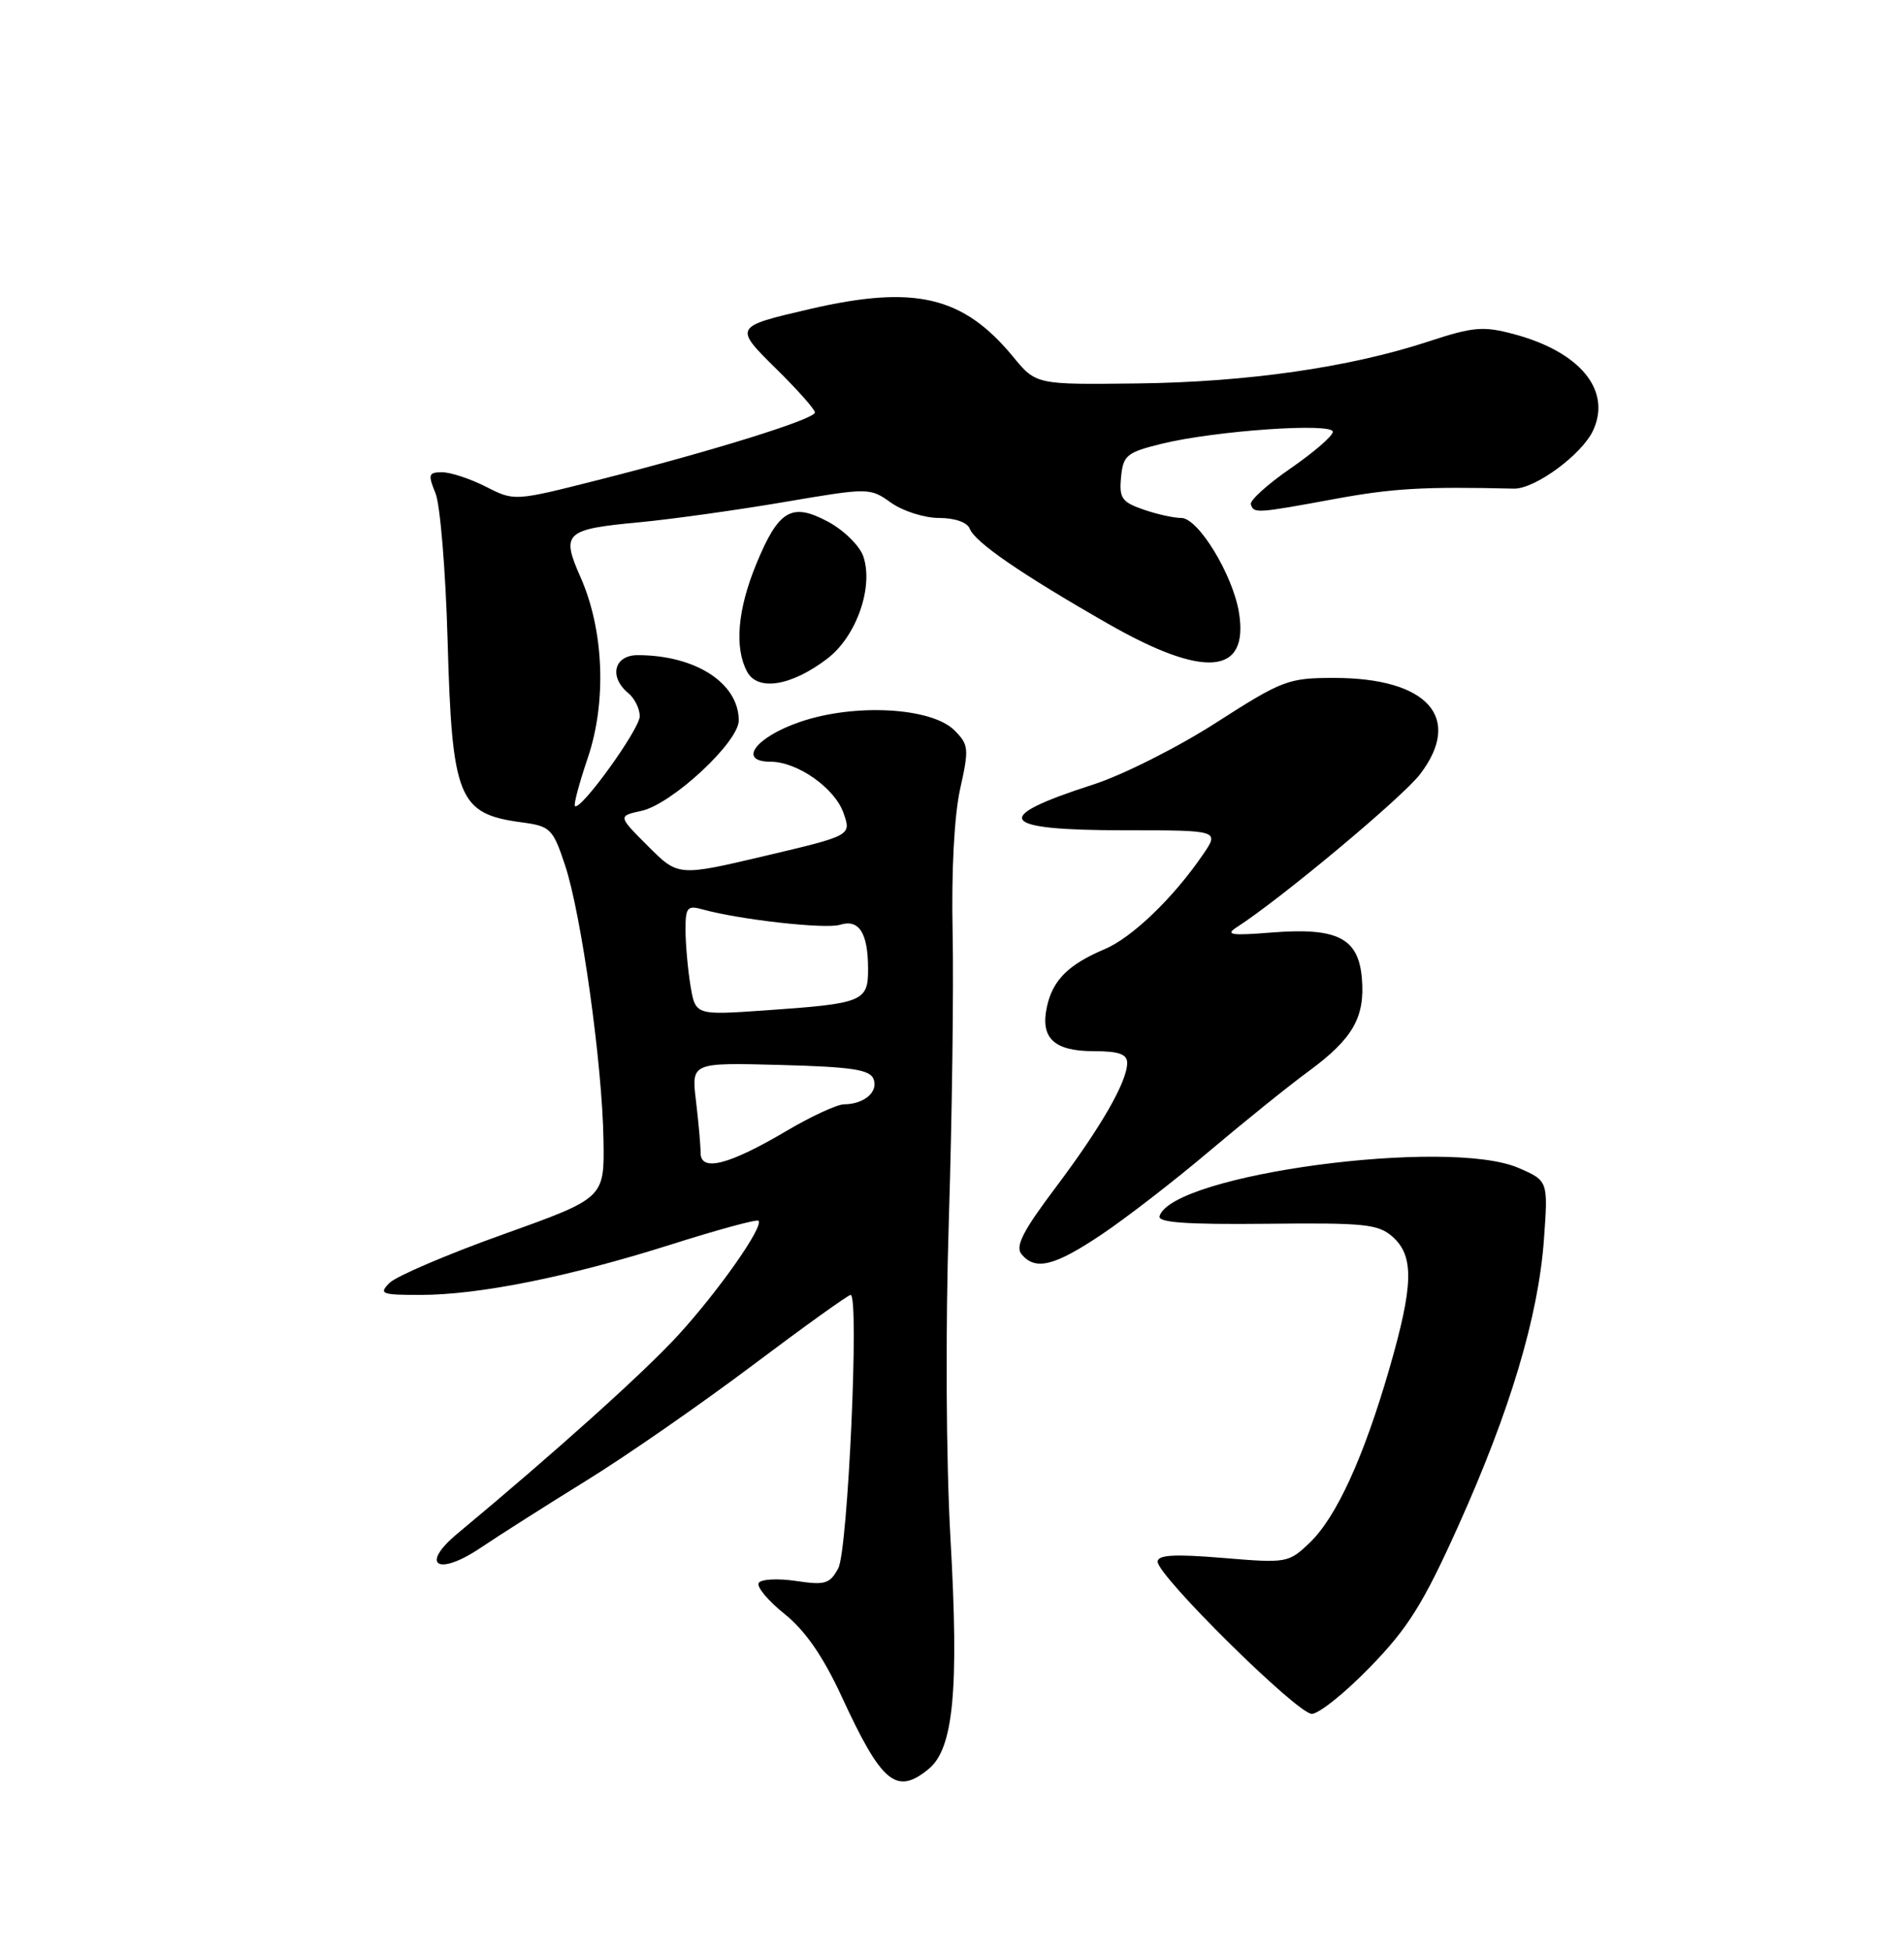 <?xml version="1.0" encoding="UTF-8" standalone="no"?>
<!DOCTYPE svg PUBLIC "-//W3C//DTD SVG 1.1//EN" "http://www.w3.org/Graphics/SVG/1.1/DTD/svg11.dtd" >
<svg xmlns="http://www.w3.org/2000/svg" xmlns:xlink="http://www.w3.org/1999/xlink" version="1.1" viewBox="0 0 250 256">
 <g >
 <path fill="currentColor"
d=" M 121.92 232.25 C 125.20 229.57 125.93 221.90 124.80 202.00 C 124.22 191.72 124.13 174.39 124.59 160.00 C 125.01 146.53 125.23 129.59 125.08 122.37 C 124.91 114.36 125.30 107.02 126.07 103.57 C 127.25 98.28 127.20 97.76 125.32 95.88 C 122.30 92.86 112.15 92.31 105.00 94.79 C 99.17 96.80 96.83 100.00 101.18 100.00 C 104.71 100.01 109.62 103.46 110.76 106.75 C 111.79 109.69 111.79 109.69 100.42 112.37 C 89.05 115.05 89.05 115.05 85.09 111.09 C 81.13 107.13 81.13 107.13 84.23 106.45 C 88.23 105.57 97.00 97.42 97.00 94.59 C 97.00 89.69 91.34 86.02 83.75 86.01 C 80.63 86.00 79.91 88.85 82.50 91.00 C 83.33 91.68 84.00 93.05 84.00 94.03 C 84.00 95.73 76.20 106.53 75.49 105.82 C 75.30 105.63 76.06 102.79 77.18 99.49 C 79.67 92.14 79.30 82.72 76.23 75.79 C 73.65 69.95 74.15 69.48 84.00 68.56 C 88.12 68.17 96.61 66.99 102.85 65.93 C 114.14 64.01 114.20 64.01 117.00 66.00 C 118.55 67.10 121.38 68.00 123.30 68.00 C 125.37 68.00 127.00 68.57 127.33 69.41 C 128.01 71.18 134.03 75.33 145.46 81.87 C 158.13 89.13 164.01 88.63 162.68 80.42 C 161.87 75.45 157.33 68.00 155.11 68.00 C 154.11 68.00 151.86 67.50 150.09 66.88 C 147.29 65.91 146.93 65.37 147.20 62.63 C 147.47 59.78 147.94 59.39 152.49 58.27 C 159.45 56.55 175.00 55.46 175.00 56.69 C 175.00 57.23 172.51 59.38 169.47 61.48 C 166.42 63.58 164.07 65.71 164.24 66.22 C 164.64 67.42 164.92 67.41 175.29 65.50 C 182.90 64.10 186.94 63.87 198.77 64.15 C 201.54 64.22 207.75 59.65 209.20 56.47 C 211.60 51.20 207.45 46.18 198.76 43.86 C 194.76 42.79 193.44 42.90 187.57 44.83 C 177.20 48.24 163.74 50.17 149.29 50.34 C 136.04 50.50 136.04 50.50 133.01 46.82 C 126.45 38.87 120.10 37.38 106.34 40.57 C 96.32 42.90 96.32 42.90 102.00 48.50 C 104.75 51.21 107.00 53.75 107.00 54.15 C 107.00 55.03 93.56 59.21 78.52 63.02 C 67.54 65.80 67.54 65.80 63.81 63.90 C 61.76 62.86 59.17 62.00 58.06 62.00 C 56.26 62.00 56.17 62.29 57.18 64.75 C 57.80 66.26 58.51 74.92 58.77 84.00 C 59.35 104.83 60.17 106.85 68.50 107.96 C 72.28 108.47 72.59 108.77 74.20 113.61 C 76.34 120.06 79.09 139.75 79.24 149.70 C 79.36 157.29 79.36 157.29 66.06 162.05 C 58.74 164.67 52.04 167.54 51.16 168.41 C 49.71 169.86 50.05 170.00 55.18 170.00 C 62.88 170.00 74.67 167.63 87.99 163.42 C 94.16 161.46 99.37 160.04 99.59 160.26 C 100.32 160.99 94.35 169.49 89.04 175.29 C 84.51 180.23 72.93 190.63 60.09 201.31 C 55.05 205.49 57.47 207.00 63.12 203.19 C 65.53 201.57 71.77 197.60 77.00 194.37 C 82.22 191.15 92.03 184.34 98.80 179.25 C 105.57 174.16 111.37 170.00 111.69 170.00 C 112.85 170.00 111.33 203.51 110.07 205.88 C 108.96 207.94 108.34 208.13 104.50 207.55 C 102.12 207.20 99.93 207.31 99.62 207.81 C 99.31 208.31 100.84 210.14 103.02 211.89 C 105.75 214.09 108.06 217.43 110.52 222.74 C 115.77 234.12 117.68 235.71 121.92 232.25 Z  M 179.92 218.83 C 184.88 213.73 186.87 210.55 191.44 200.41 C 198.27 185.25 201.98 172.87 202.72 162.76 C 203.28 155.02 203.28 155.02 199.39 153.33 C 190.13 149.32 153.94 154.18 152.25 159.66 C 151.99 160.50 155.80 160.77 166.33 160.66 C 179.26 160.52 180.99 160.70 182.89 162.40 C 185.69 164.93 185.59 168.73 182.44 179.64 C 179.06 191.32 175.47 199.18 171.97 202.53 C 169.19 205.19 168.96 205.23 160.57 204.53 C 154.19 204.00 152.00 204.13 152.00 205.02 C 152.00 206.89 170.34 225.00 172.24 225.00 C 173.17 225.00 176.63 222.23 179.92 218.83 Z  M 144.64 162.07 C 147.86 159.91 154.24 154.98 158.81 151.11 C 163.38 147.25 169.25 142.52 171.86 140.61 C 177.63 136.36 179.24 133.56 178.82 128.46 C 178.38 123.15 175.62 121.74 167.00 122.42 C 161.64 122.85 160.83 122.73 162.40 121.72 C 168.11 118.06 184.14 104.68 186.46 101.64 C 192.12 94.22 187.46 89.00 175.17 89.00 C 169.15 89.00 168.39 89.29 159.67 94.88 C 154.63 98.12 147.35 101.78 143.50 103.01 C 129.96 107.37 131.08 109.00 147.63 109.00 C 160.14 109.00 160.14 109.00 157.91 112.25 C 154.05 117.89 148.63 123.10 145.04 124.61 C 140.30 126.61 138.23 128.67 137.47 132.14 C 136.56 136.28 138.37 138.00 143.62 138.00 C 146.90 138.00 148.00 138.39 148.00 139.54 C 148.00 142.00 144.59 147.94 138.60 155.91 C 134.29 161.63 133.28 163.63 134.13 164.66 C 135.94 166.84 138.43 166.23 144.64 162.07 Z  M 108.64 86.46 C 112.46 83.54 114.74 77.02 113.34 73.00 C 112.85 71.63 110.79 69.60 108.74 68.50 C 103.94 65.92 102.22 66.94 99.28 74.10 C 96.84 80.05 96.42 85.04 98.09 88.17 C 99.49 90.79 103.91 90.07 108.64 86.46 Z  M 91.99 151.36 C 91.99 150.34 91.71 147.25 91.38 144.50 C 90.78 139.50 90.78 139.50 102.44 139.81 C 111.83 140.06 114.23 140.42 114.70 141.66 C 115.35 143.35 113.46 144.96 110.82 144.98 C 109.90 144.99 106.52 146.55 103.32 148.44 C 95.71 152.94 92.00 153.89 91.99 151.36 Z  M 90.66 129.39 C 90.31 127.25 90.02 123.99 90.01 122.13 C 90.00 119.12 90.24 118.83 92.25 119.39 C 97.11 120.74 108.41 122.00 110.28 121.41 C 112.78 120.62 113.96 122.44 113.98 127.13 C 114.00 131.50 113.39 131.75 100.40 132.65 C 91.31 133.28 91.31 133.28 90.66 129.39 Z "/>
</g>
</svg>